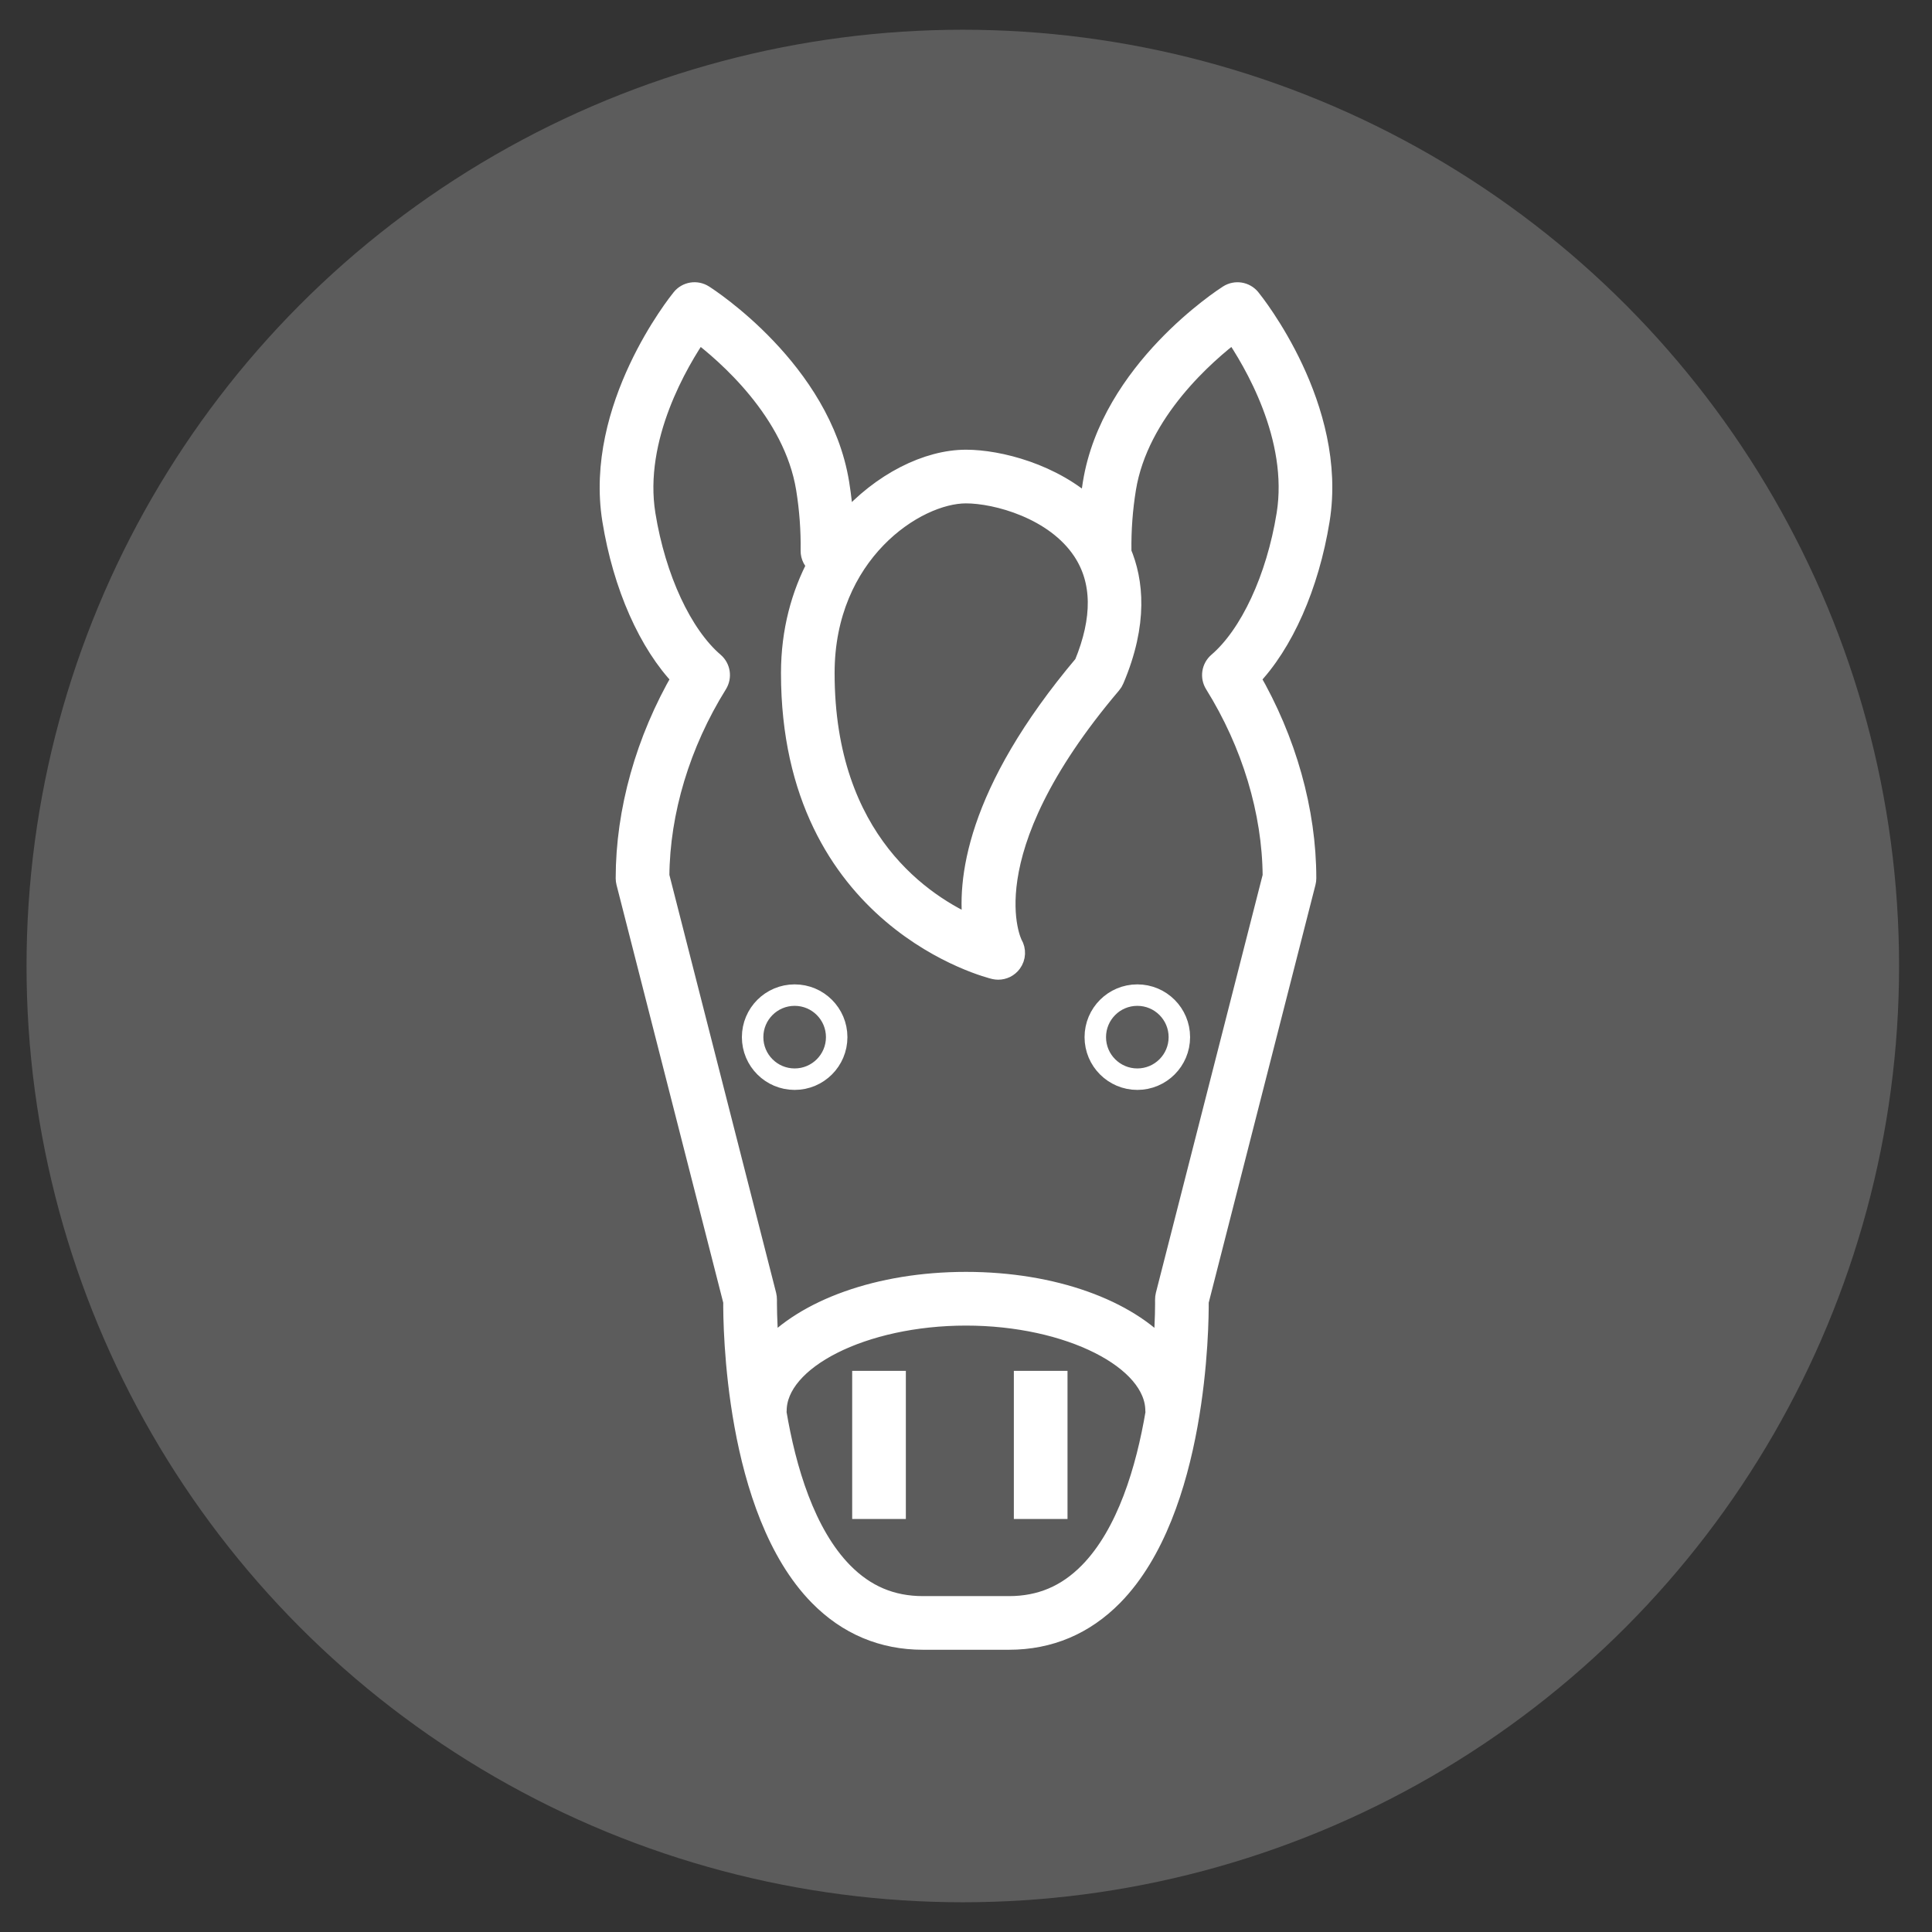 <?xml version="1.0" encoding="utf-8"?>
<!-- Generator: Adobe Illustrator 16.0.0, SVG Export Plug-In . SVG Version: 6.00 Build 0)  -->
<!DOCTYPE svg PUBLIC "-//W3C//DTD SVG 1.1//EN" "http://www.w3.org/Graphics/SVG/1.1/DTD/svg11.dtd">
<svg version="1.1" id="Calque_1" xmlns="http://www.w3.org/2000/svg" xmlns:xlink="http://www.w3.org/1999/xlink" x="0px" y="0px"
	 width="90px" height="90px" viewBox="0 0 90 90" enable-background="new 0 0 90 90" xml:space="preserve">
<rect x="0" y="0" width="90" height="90" fill="#333333" stroke="none"/>
<circle opacity="0.2" fill="#FFFFFF" cx="44.851" cy="45" r="43.615"/>
<g>
	<path fill="#FFFFFF" stroke="#FFFFFF" stroke-miterlimit="10" d="M58.228,13.925c-0.24-0.295-0.662-0.364-0.985-0.159
		c-0.222,0.142-5.457,3.527-6.304,8.754c-0.065,0.402-0.112,0.807-0.15,1.211c-1.747-1.65-4.281-2.282-5.79-2.282
		c-1.773,0-3.907,1.039-5.546,2.901c-0.061,0.028-0.123,0.051-0.184,0.08c-0.035-0.639-0.105-1.278-0.207-1.91
		c-0.847-5.229-6.082-8.614-6.305-8.755c-0.322-0.205-0.744-0.136-0.984,0.159c-0.166,0.205-4.064,5.071-3.218,10.298
		c0.495,3.057,1.69,5.748,3.245,7.356c-1.693,2.913-2.619,6.204-2.619,9.333c0,0.062,0.008,0.125,0.023,0.186l4.987,19.525
		c-0.009,1.1,0.06,9.699,3.983,13.695c1.327,1.35,2.948,2.035,4.82,2.035h4.01c1.871,0,3.493-0.686,4.82-2.035
		c3.924-3.996,3.99-12.596,3.982-13.695l4.989-19.525c0.016-0.061,0.023-0.123,0.023-0.186c0-3.128-0.927-6.419-2.619-9.333
		c1.554-1.608,2.749-4.3,3.244-7.356C62.291,18.995,58.394,14.129,58.228,13.925z M44.998,22.949c1.423,0,4.165,0.732,5.464,2.697
		c0.926,1.399,0.947,3.187,0.068,5.313c-5.09,6.034-5.469,10.168-5.157,12.251c-2.336-1.007-6.994-4-6.994-11.855
		C38.379,25.758,42.622,22.949,44.998,22.949z M50.755,73.266c-1.049,1.067-2.275,1.587-3.75,1.587h-4.01
		c-1.475,0-2.7-0.52-3.749-1.586c-1.774-1.805-2.663-4.822-3.108-7.467c0.002-0.026,0.008-0.052,0.008-0.079
		c0-2.423,4.055-4.47,8.854-4.47c4.799,0,8.854,2.047,8.854,4.47c0,0.03,0.007,0.058,0.009,0.087
		C53.417,68.447,52.529,71.458,50.755,73.266z M59.964,23.982c-0.481,2.972-1.71,5.615-3.205,6.897
		c-0.281,0.241-0.345,0.651-0.148,0.966c1.729,2.776,2.689,5.958,2.708,8.972l-4.989,19.529c-0.016,0.065-0.023,0.132-0.023,0.198
		c0.002,0.03,0.014,0.997-0.097,2.413c-1.702-1.919-5.144-3.208-9.209-3.208s-7.507,1.288-9.209,3.207
		c-0.11-1.416-0.099-2.383-0.099-2.412c0.001-0.066-0.008-0.134-0.023-0.198l-4.988-19.529c0.02-3.014,0.979-6.197,2.709-8.972
		c0.195-0.315,0.133-0.725-0.148-0.966c-1.496-1.282-2.725-3.926-3.206-6.897c-0.585-3.61,1.556-7.191,2.488-8.546
		c1.312,0.988,4.471,3.703,5.058,7.323c0.155,0.959,0.227,1.933,0.213,2.896c-0.004,0.249,0.119,0.477,0.321,0.619
		c-0.759,1.426-1.236,3.132-1.236,5.079c0,11.488,9.358,13.745,9.453,13.766c0.056,0.012,0.112,0.019,0.166,0.019
		c0.237,0,0.464-0.112,0.606-0.308c0.178-0.242,0.191-0.566,0.039-0.824c-0.023-0.04-2.161-4.194,4.605-12.167
		c0.049-0.057,0.09-0.122,0.118-0.192c1.124-2.642,0.897-4.591,0.33-5.924c0.002-0.023,0.009-0.045,0.009-0.068
		c-0.014-0.963,0.058-1.938,0.213-2.896c0.586-3.61,3.746-6.332,5.059-7.323C58.411,16.789,60.551,20.362,59.964,23.982z"/>
	<rect x="40.198" y="64.36" fill="#FFFFFF" stroke="#FFFFFF" stroke-miterlimit="10" width="1.5" height="5.9"/>
	<rect x="47.729" y="64.36" fill="#FFFFFF" stroke="#FFFFFF" stroke-miterlimit="10" width="1.5" height="5.9"/>
	<circle fill="none" stroke="#FFFFFF" stroke-miterlimit="10" cx="37.018" cy="48.314" r="1.958"/>
	<circle fill="none" stroke="#FFFFFF" stroke-miterlimit="10" cx="52.981" cy="48.314" r="1.958"/>
</g>
</svg>
